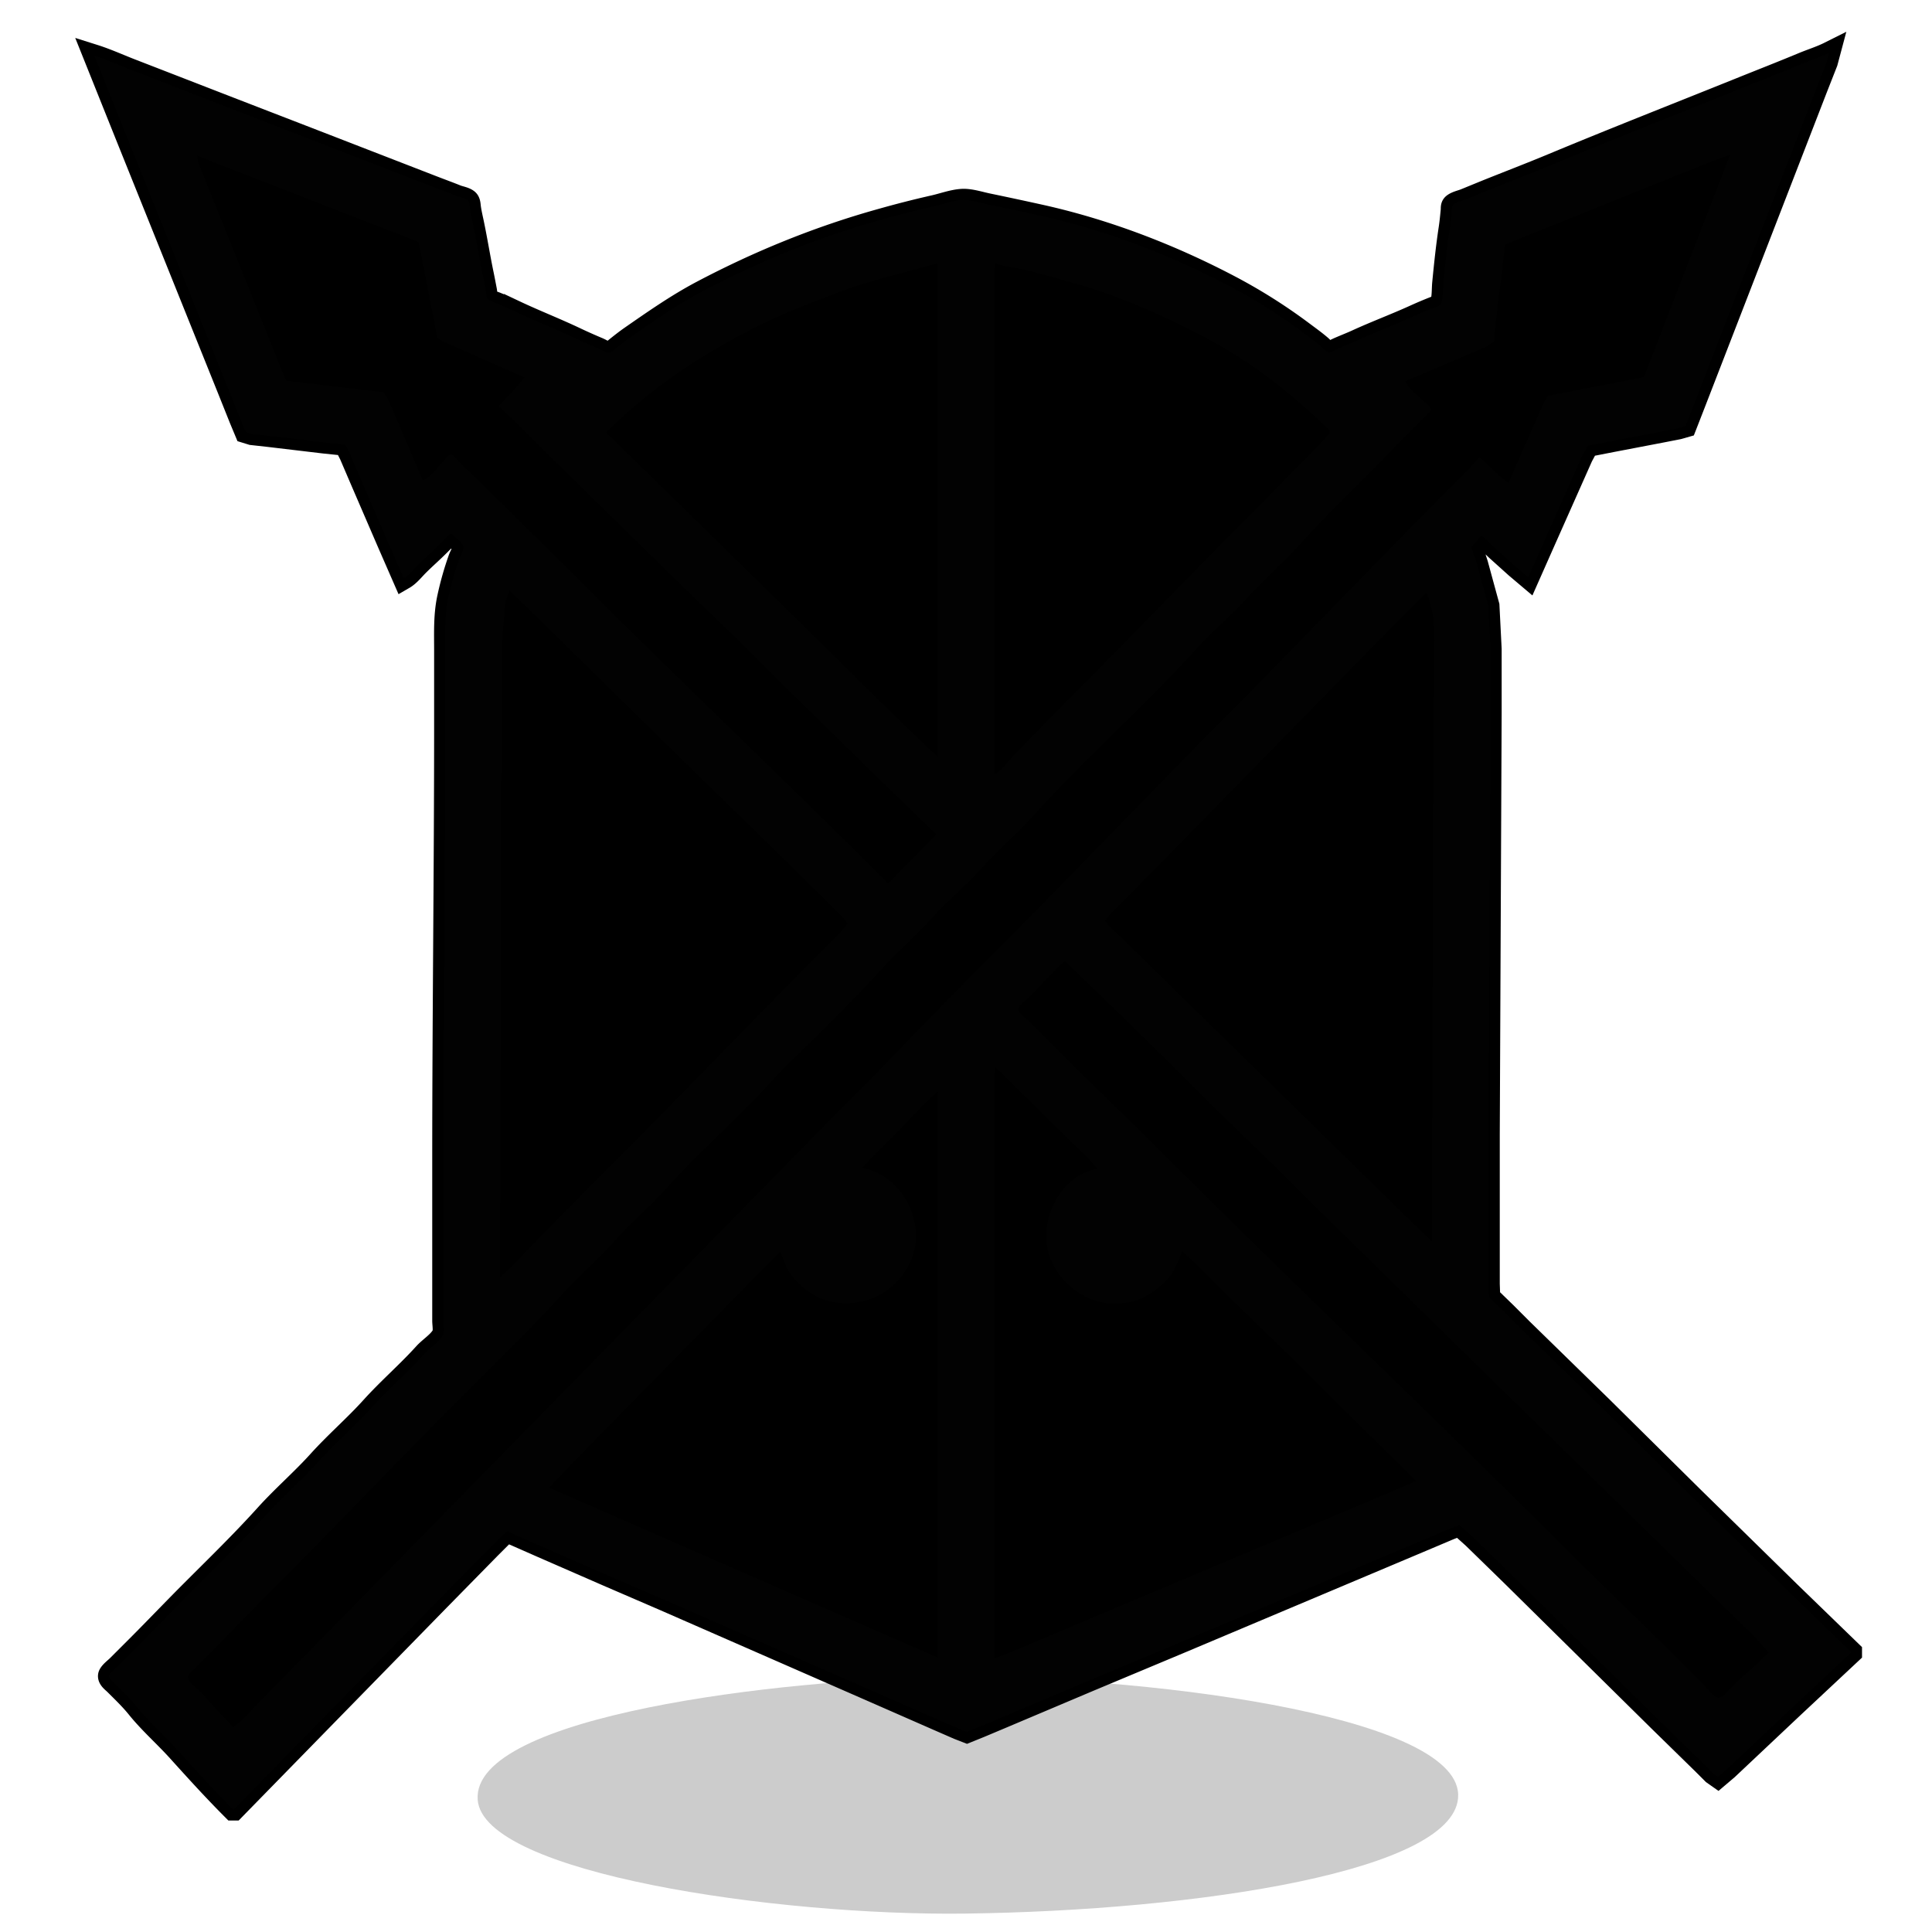 <svg xmlns="http://www.w3.org/2000/svg" xml:space="preserve" width="655.36" height="655.36" viewBox="0 0 173.397 173.397"><g style="display:inline"><path d="M61.213 223.267c-.568-7.591 27.43-10.813 41.761-11.003 17.233-.228 46.104 3.286 46.237 10.552.125 6.831-23.438 10.398-44.257 10.662-16.907.214-43.248-3.616-43.741-10.211" style="display:inline;fill:#000;fill-opacity:.2;stroke-width:.265" transform="translate(-18.34 -61.733)"/></g><g style="display:inline"><path d="M164.169 4.741c-.757.379-1.588.633-2.371.96-1.88.783-3.782 1.524-5.673 2.286-5.615 2.262-11.26 4.473-16.848 6.801-1.964.818-3.954 1.577-5.927 2.371l-1.863.762c-.314.127-.74.21-1.016.41-.206.148-.148.33-.169.55-.052.53-.103 1.082-.183 1.608-.248 1.62-.42 3.279-.579 4.911-.055.56-.012 1.24-.183 1.778-.09.284-.419.339-.664.437a37 37 0 0 0-1.608.678c-1.758.805-3.576 1.48-5.334 2.286-.586.268-1.192.493-1.778.762-.181.083-.472.285-.678.282-.258-.004-.577-.392-.762-.55-.508-.438-1.071-.84-1.608-1.242a49 49 0 0 0-6.435-4.078c-5.341-2.82-11.154-5.07-17.103-6.393a365 365 0 0 0-4.741-1.016c-.696-.144-1.577-.434-2.286-.395-.836.047-1.724.383-2.54.565a92 92 0 0 0-4.657 1.185c-5.651 1.57-11.037 3.767-16.171 6.477-2.214 1.169-4.289 2.619-6.35 4.05-.493.342-.972.724-1.44 1.1-.204.166-.398.391-.677.325-.298-.07-.567-.264-.846-.38a50 50 0 0 1-2.117-.946c-1.76-.831-3.576-1.54-5.334-2.37a40 40 0 0 0-1.693-.749c-.253-.105-.66-.193-.805-.451-.095-.169-.09-.485-.127-.678-.093-.48-.182-.96-.282-1.439-.316-1.517-.559-3.054-.875-4.572-.099-.475-.215-.96-.282-1.44-.028-.198-.024-.499-.183-.648-.221-.208-.722-.283-1.002-.396-.73-.293-1.468-.561-2.202-.846l-6.773-2.625c-4.88-1.897-9.767-3.775-14.647-5.673l-5.673-2.2c-1.067-.416-2.126-.898-3.217-1.243l2.85 7.112 6.096 15.156 3.133 7.789 1.016 2.54.494 1.185.55.17 1.524.169 4.995.593 1.355.14.508.071.452.89 1.016 2.37 2.413 5.588 1.368 3.133c.48-.278.875-.79 1.27-1.186.61-.61 1.254-1.169 1.863-1.778l.762-.762c.083-.083.204-.254.339-.254s.255.171.338.254c.231.231.584.48.748.762s-.22.899-.324 1.186a28 28 0 0 0-.988 3.471c-.354 1.593-.282 3.197-.282 4.826v6.604c0 13.086-.17 26.198-.17 39.285v14.224c0 .35.116.954-.042 1.27-.321.643-1.17 1.161-1.651 1.694-1.509 1.671-3.232 3.153-4.741 4.826-1.51 1.671-3.232 3.153-4.742 4.826-1.509 1.671-3.231 3.153-4.741 4.826-2.13 2.36-4.44 4.609-6.689 6.858-1.654 1.654-3.258 3.343-4.91 4.995l-1.694 1.693c-.23.231-.583.48-.748.762-.186.32.296.65.494.847.675.674 1.406 1.374 2.004 2.117 1.114 1.383 2.478 2.575 3.669 3.894 1.601 1.774 3.22 3.558 4.91 5.25h.085l18.373-18.796 4.572-4.657 1.1-1.1.509-.382.846.367 2.117.932 6.011 2.624 5.165 2.23 18.373 8.043 6.18 2.71 1.778.776.762.296 1.186-.48 1.778-.748 8.043-3.4 7.959-3.33 14.901-6.28 7.197-3.034 2.201-.931.931-.367 1.27 1.143 3.472 3.386 13.208 13.039 3.894 3.81.932.931.423.297.847-.72 1.947-1.834 3.895-3.67 5.249-4.91v-.085l-5.503-5.334-4.318-4.233-4.318-4.233-8.213-8.128-7.197-7.028-1.439-1.44-1.482-1.438-.042-1.186v-13.377l.17-37.93V58.25l-.198-3.895-1.016-3.725-.494-1.524.86-1.016h.085l1.355 1.27 1.693 1.524 1.101.931 1.425-3.217 2.371-5.334 1.016-2.286.522-.974.677-.127 1.44-.282 4.572-.875 1.44-.282.648-.184.226-.578.593-1.524 1.608-4.149 5.673-14.647 3.64-9.398.932-2.371z" id="warGate_svg" display="inline" fill="currentColor" stroke="#000" stroke-width="2"/><path d="M164.169 4.741c-.757.379-1.588.633-2.371.96-1.88.783-3.782 1.524-5.673 2.286-5.615 2.262-11.26 4.473-16.848 6.801-1.964.818-3.954 1.577-5.927 2.371l-1.863.762c-.314.127-.74.21-1.016.41-.206.148-.148.33-.169.55-.052.53-.103 1.082-.183 1.608-.248 1.62-.42 3.279-.579 4.911-.055.56-.012 1.24-.183 1.778-.09.284-.419.339-.664.437a37 37 0 0 0-1.608.678c-1.758.805-3.576 1.48-5.334 2.286-.586.268-1.192.493-1.778.762-.181.083-.472.285-.678.282-.258-.004-.577-.392-.762-.55-.508-.438-1.071-.84-1.608-1.242a49 49 0 0 0-6.435-4.078c-5.341-2.82-11.154-5.07-17.103-6.393a365 365 0 0 0-4.741-1.016c-.696-.144-1.577-.434-2.286-.395-.836.047-1.724.383-2.54.565a92 92 0 0 0-4.657 1.185c-5.651 1.57-11.037 3.767-16.171 6.477-2.214 1.169-4.289 2.619-6.35 4.05-.493.342-.972.724-1.44 1.1-.204.166-.398.391-.677.325-.298-.07-.567-.264-.846-.38a50 50 0 0 1-2.117-.946c-1.76-.831-3.576-1.54-5.334-2.37a40 40 0 0 0-1.693-.749c-.253-.105-.66-.193-.805-.451-.095-.169-.09-.485-.127-.678-.093-.48-.182-.96-.282-1.439-.316-1.517-.559-3.054-.875-4.572-.099-.475-.215-.96-.282-1.44-.028-.198-.024-.499-.183-.648-.221-.208-.722-.283-1.002-.396-.73-.293-1.468-.561-2.202-.846l-6.773-2.625c-4.88-1.897-9.767-3.775-14.647-5.673l-5.673-2.2c-1.067-.416-2.126-.898-3.217-1.243l2.85 7.112 6.096 15.156 3.133 7.789 1.016 2.54.494 1.185.55.17 1.524.169 4.995.593 1.355.14.508.071.452.89 1.016 2.37 2.413 5.588 1.368 3.133c.48-.278.875-.79 1.27-1.186.61-.61 1.254-1.169 1.863-1.778l.762-.762c.083-.083.204-.254.339-.254s.255.171.338.254c.231.231.584.48.748.762s-.22.899-.324 1.186a28 28 0 0 0-.988 3.471c-.354 1.593-.282 3.197-.282 4.826v6.604c0 13.086-.17 26.198-.17 39.285v14.224c0 .35.116.954-.042 1.27-.321.643-1.17 1.161-1.651 1.694-1.509 1.671-3.232 3.153-4.741 4.826-1.51 1.671-3.232 3.153-4.742 4.826-1.509 1.671-3.231 3.153-4.741 4.826-2.13 2.36-4.44 4.609-6.689 6.858-1.654 1.654-3.258 3.343-4.91 4.995l-1.694 1.693c-.23.231-.583.48-.748.762-.186.32.296.65.494.847.675.674 1.406 1.374 2.004 2.117 1.114 1.383 2.478 2.575 3.669 3.894 1.601 1.774 3.22 3.558 4.91 5.25h.085l18.373-18.796 4.572-4.657 1.1-1.1.509-.382.846.367 2.117.932 6.011 2.624 5.165 2.23 18.373 8.043 6.18 2.71 1.778.776.762.296 1.186-.48 1.778-.748 8.043-3.4 7.959-3.33 14.901-6.28 7.197-3.034 2.201-.931.931-.367 1.27 1.143 3.472 3.386 13.208 13.039 3.894 3.81.932.931.423.297.847-.72 1.947-1.834 3.895-3.67 5.249-4.91v-.085l-5.503-5.334-4.318-4.233-4.318-4.233-8.213-8.128-7.197-7.028-1.439-1.44-1.482-1.438-.042-1.186v-13.377l.17-37.93V58.25l-.198-3.895-1.016-3.725-.494-1.524.86-1.016h.085l1.355 1.27 1.693 1.524 1.101.931 1.425-3.217 2.371-5.334 1.016-2.286.522-.974.677-.127 1.44-.282 4.572-.875 1.44-.282.648-.184.226-.578.593-1.524 1.608-4.149 5.673-14.647 3.64-9.398.932-2.371zm-8.89 9.144-5.645 14.563-1.439 3.725-.663 1.651-.635.156-1.609.31-4.657.903-1.693.325-.353.55-.592 1.355-1.609 3.64-1.002 2.286-.847-.677-1.693-1.609h-.085l-.846.932-1.609 1.608-5.25 5.334-13.038 13.378-3.895 3.894-13.038 13.378-4.234 4.318-3.894 3.894-4.234 4.318-4.741 4.911-3.725 3.725-8.467 8.636-8.467 8.636-8.212 8.382-20.49 20.913-5.249 5.334-1.609 1.693-.846.678c-.339-.477-.795-.838-1.186-1.27-.612-.68-1.215-1.386-1.862-2.032-.262-.262-1.074-.842-1.002-1.27.038-.232.338-.437.494-.593l1.27-1.27c1.682-1.682 3.314-3.4 4.995-5.08 6.237-6.237 12.306-12.645 18.542-18.88 2.759-2.76 5.6-5.49 8.213-8.383 1.51-1.672 3.232-3.154 4.741-4.826 1.51-1.672 3.232-3.154 4.741-4.826 3.02-3.345 6.464-6.307 9.483-9.652 1.278-1.415 2.715-2.715 4.064-4.064 1.852-1.852 3.748-3.728 5.503-5.672 1.51-1.673 3.233-3.155 4.742-4.826 1.389-1.539 3.013-2.865 4.402-4.403 1.536-1.701 3.29-3.209 4.826-4.91 4.65-5.151 9.913-9.752 14.563-14.902 1.389-1.539 3.014-2.864 4.403-4.403 1.535-1.7 3.29-3.209 4.826-4.91 1.943-2.153 4.045-4.215 6.096-6.266 1.397-1.397 2.755-2.84 4.148-4.233l1.101-1.1c.115-.116.405-.312.437-.48.038-.2-.48-.58-.606-.706-.503-.502-1.496-1.18-1.694-1.863l2.371-1.002 3.556-1.524 1.355-.578.649-.452.028-.508.17-1.524.507-4.148.17-1.524.127-.988 1.312-.55 3.64-1.454 10.5-4.233 2.963-1.186zm-137.584.085 1.778.706 3.048 1.185 10.076 3.923 3.556 1.369 1.397.564.155.635.31 1.609.903 4.656.325 1.694.55.352 1.355.593 3.81 1.693 2.117.918-.762.931-1.524 1.609v.084l1.185 1.101 2.455 2.455 8.636 8.467 4.318 4.233 4.911 4.742 3.725 3.725 4.318 4.233 4.234 4.149 5.418 5.25v.084l-4.233 4.318h-.085c-9.342-9.342-18.938-18.43-28.278-27.77-2.698-2.698-5.43-5.346-8.128-8.044-.663-.662-1.367-1.282-2.032-1.947-.16-.16-.52-.678-.762-.678-.223 0-.532.447-.678.593-.502.502-1.18 1.496-1.862 1.693l-1.002-2.37-1.524-3.556-.579-1.355-.451-.65-.508-.027-1.524-.17-4.149-.508-1.524-.169-.988-.127-.38-.889-.946-2.37-3.472-8.637-2.525-6.265-.579-1.44zm66.464 9.652v44.28l-.847-.761-2.286-2.202-3.471-3.386-2.879-2.879-8.636-8.467-4.318-4.233-7.281-7.112v-.085c4.24-4.24 9.371-7.53 14.732-10.06 1.868-.883 3.823-1.605 5.757-2.357 3.005-1.17 6.156-1.849 9.229-2.738m5.164 0c.705.297 1.613.368 2.371.536 1.596.355 3.166.833 4.741 1.27 3.058.85 6.048 2.087 8.89 3.43 2.735 1.29 5.394 2.766 7.874 4.557 1.578 1.14 3.045 2.367 4.488 3.669.402.363.8.716 1.185 1.1.138.14.4.318.466.509.075.217-.175.37-.297.508-.413.464-.828.913-1.27 1.354-1.823 1.823-3.598 3.683-5.418 5.504-5.463 5.462-10.793 11.047-16.256 16.51-1.62 1.62-3.202 3.286-4.826 4.91-.64.64-1.256 1.583-2.032 2.032V24.553zM45.72 53.002l2.117 2.031 4.826 4.742 4.91 4.826 4.826 4.741 6.52 6.35 5.418 5.334 1.355 1.355.381.508-.466.592-1.439 1.44-5.673 5.757-6.942 7.112-4.742 4.826-4.402 4.403-4.742 4.826-1.778 1.862-1.016.932.085-29.21v-15.24l.085-.932V57.658l.31-3.556zm82.296.169c.879 1.964.677 4.242.677 6.35 0 3.755-.084 7.519-.084 11.26 0 13.557-.085 27.088-.085 40.64l-2.117-2.032-4.318-4.233-4.318-4.233-4.318-4.234-7.281-7.112-5.25-5.164-1.354-1.27-.395-.508.395-.508 1.355-1.355 5.249-5.334 15.41-15.748 4.487-4.572 1.354-1.355zM95.589 86.275l4.995 4.826 4.318 4.234 3.895 3.894 5.418 5.25 3.218 3.217 8.636 8.467 4.318 4.233 4.318 4.233 7.112 6.943 12.36 12.107 3.303 3.218 1.27 1.439c-.476.338-.837.795-1.27 1.185-.68.614-1.384 1.215-2.032 1.863-.251.251-.865 1.075-1.27.974-.44-.11-.879-.752-1.185-1.059l-2.71-2.709c-3.244-3.244-6.574-6.405-9.821-9.652-11.823-11.823-23.99-23.313-35.814-35.137-3.304-3.303-6.69-6.52-9.99-9.821l-2.456-2.455c-.2-.2-.818-.631-.818-.932 0-.336.76-.872.987-1.1.722-.722 1.397-1.482 2.117-2.202.345-.344.683-.774 1.1-1.016m-6.265 9.483 6.604 6.52 1.778 1.693.762.931c-3.588.66-5.548 5.21-4.05 8.382.984 2.082 2.935 3.502 5.236 3.725.461.045.903-.047 1.354-.084 1.185-.1 2.236-.774 3.133-1.496 1.003-.808 1.568-1.96 1.947-3.161l1.524 1.44 2.964 2.963 5.418 5.249 4.403 4.403 4.572 4.487 2.117 2.117-2.625 1.129-5.588 2.356-6.435 2.71-11.684 4.924-7.79 3.288-2.454 1.03-1.27.48v-52.07zm-5.164 2.201v50.8l-2.117-.917-4.064-1.778-8.72-3.81-14.902-6.52-5.08-2.215 1.778-1.862 3.133-3.218 9.567-9.736 4.403-4.488 1.862-1.862c.233.465.364.978.607 1.439.417.79 1.055 1.472 1.764 2.004.804.602 1.797 1.018 2.794 1.129 2.77.307 5.302-1.092 6.505-3.641 1.581-3.349-.628-7.79-4.304-8.467l1.1-1.185 2.456-2.455 2.032-2.117z" style="fill:#020202;stroke:none"/></g></svg>